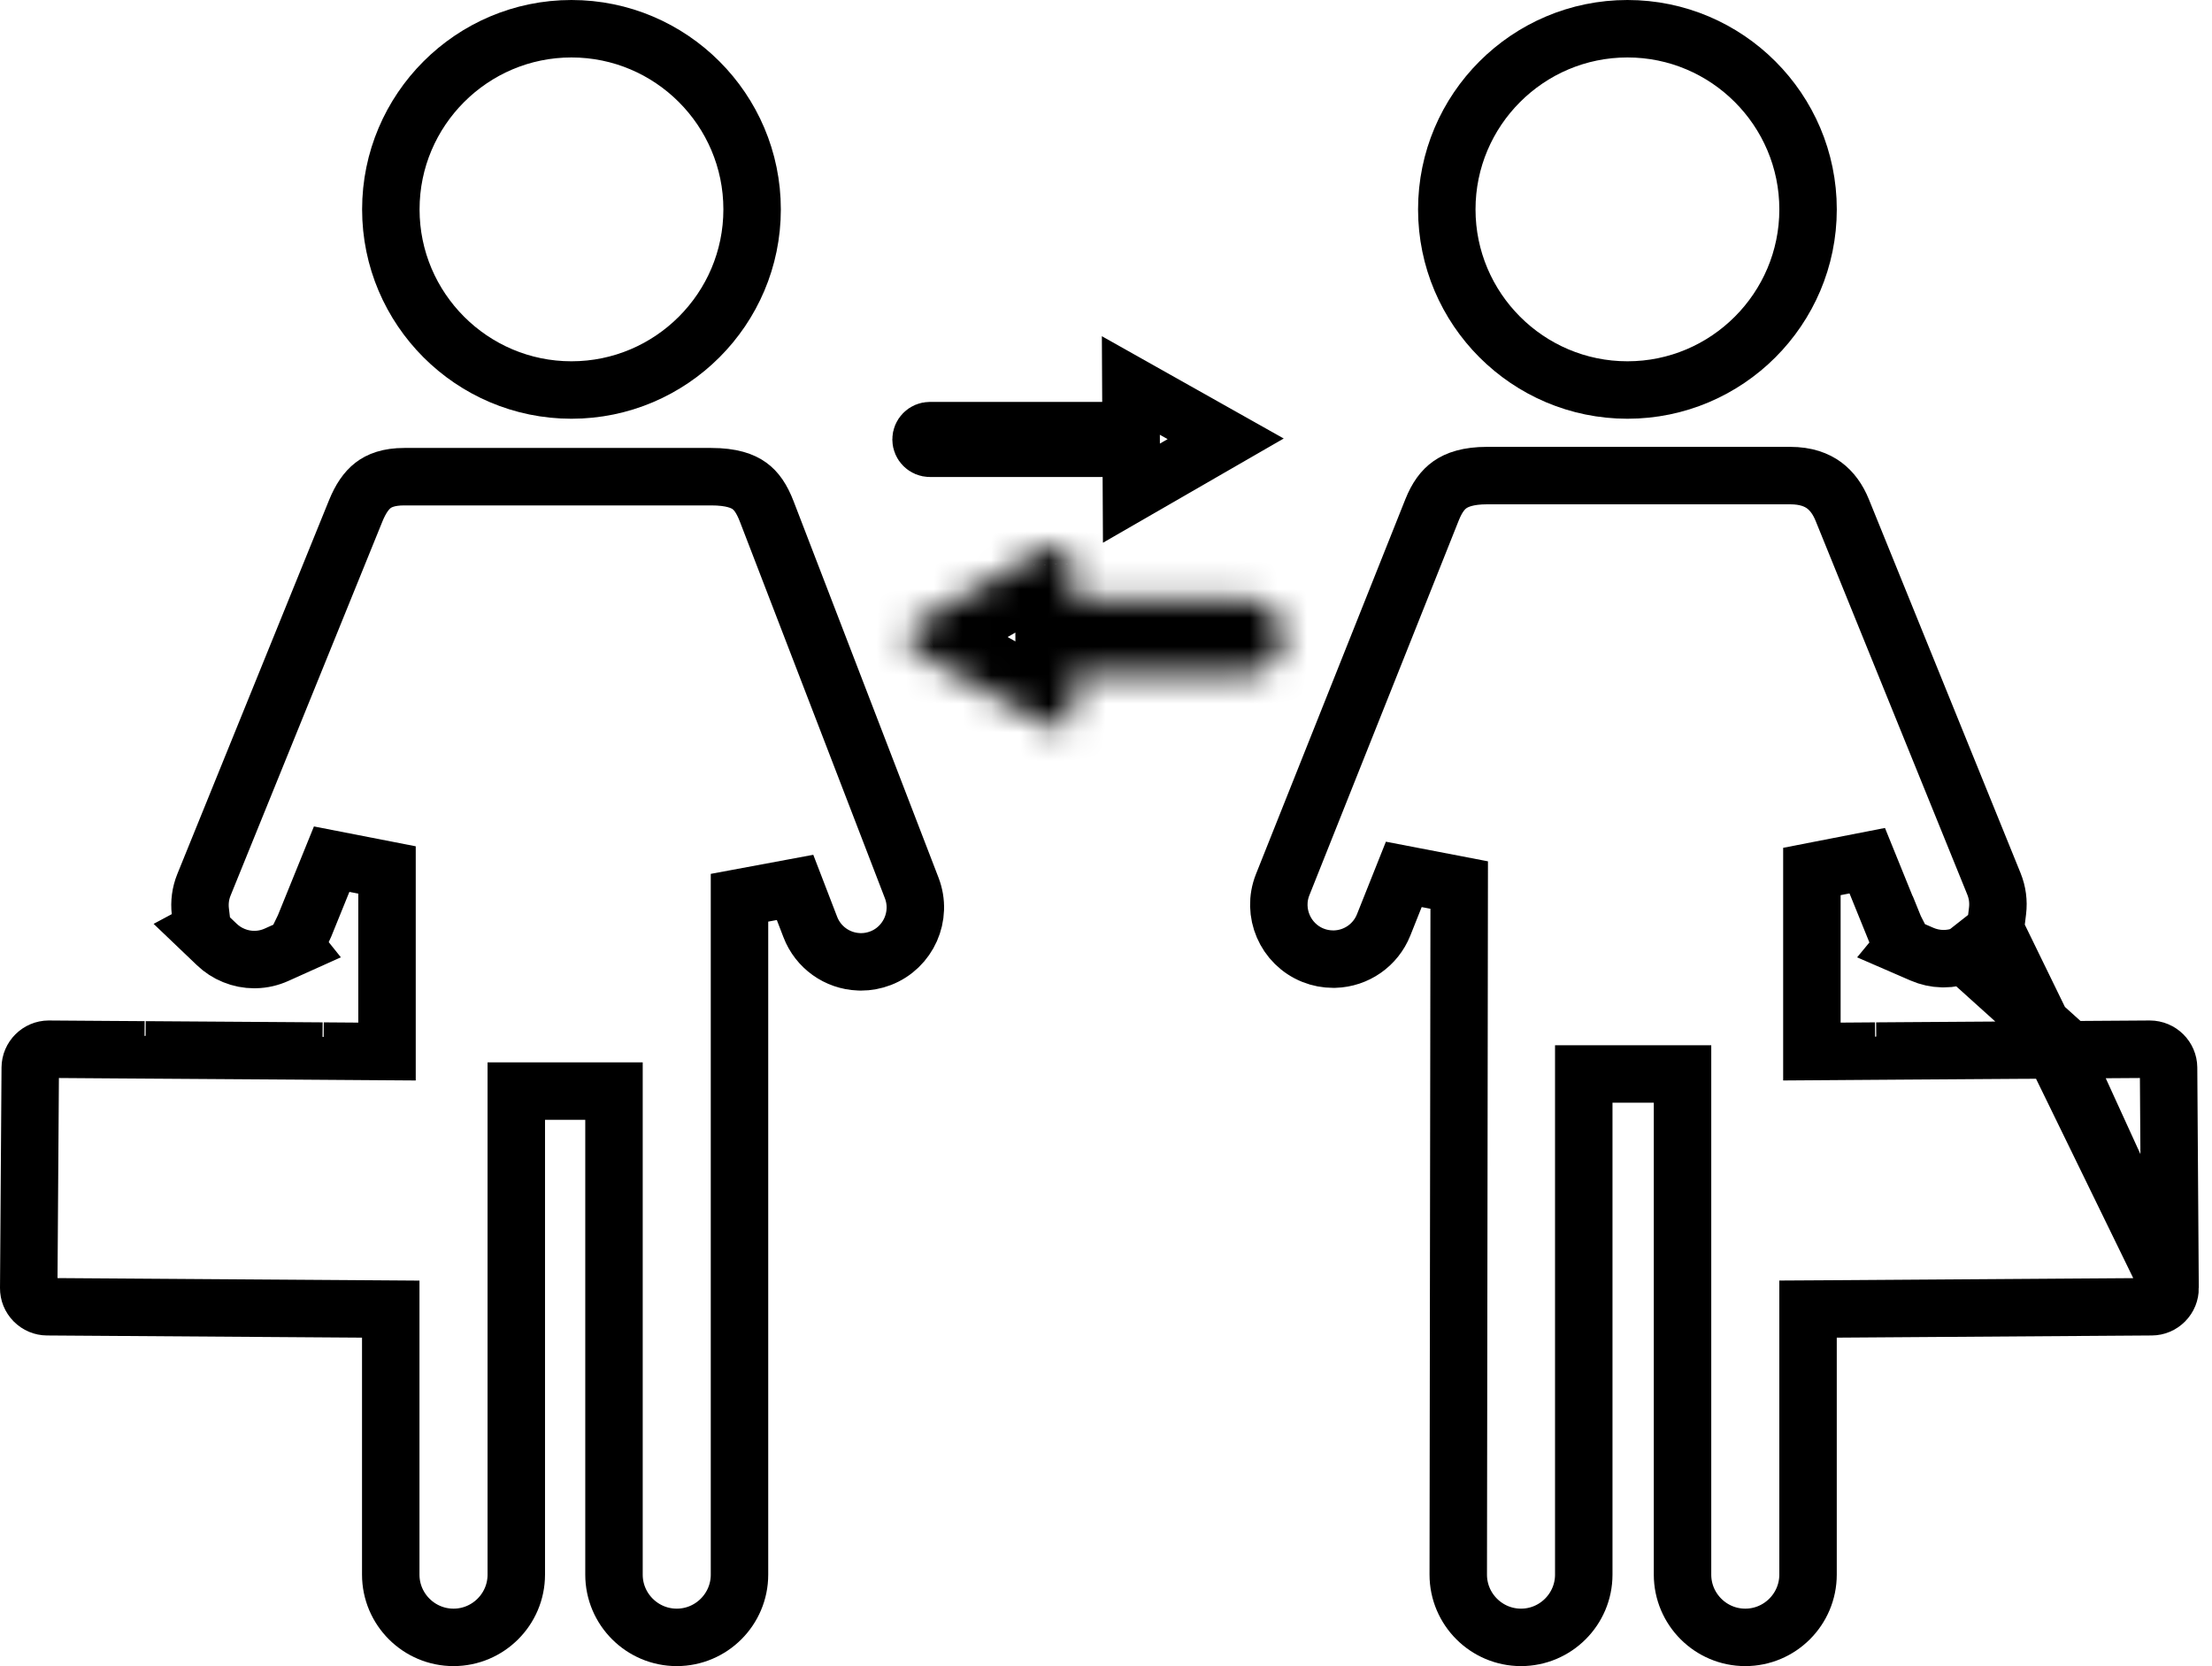 <svg width="77" height="58" viewBox="0 0 77 58" fill="none" xmlns="http://www.w3.org/2000/svg">
<path d="M12.381 17.787L12.381 17.787C12.555 17.357 12.755 17.076 12.984 16.898C13.2 16.732 13.524 16.594 14.076 16.594H24.755C25.471 16.594 25.857 16.747 26.088 16.915C26.324 17.085 26.517 17.354 26.691 17.806L31.737 30.912C31.737 30.912 31.737 30.912 31.737 30.912C32.112 31.884 31.625 32.982 30.653 33.357C30.432 33.442 30.203 33.484 29.972 33.484C29.948 33.484 29.923 33.483 29.897 33.482L29.896 33.482C29.141 33.452 28.478 32.977 28.207 32.272L27.676 30.892L25.742 31.252V54.816C25.742 56.019 24.762 57 23.558 57C22.354 57 21.373 56.019 21.373 54.816V38.982V37.982H20.373H18.972H17.972V38.982V54.816C17.972 56.019 16.991 57 15.787 57C14.583 57 13.602 56.019 13.602 54.816V46.566V45.573L12.609 45.566L1.641 45.49H1.641C1.47 45.489 1.311 45.423 1.187 45.298C1.063 45.172 0.999 45.012 1 44.841L1 44.841L1.053 37.166C1.053 37.166 1.053 37.166 1.053 37.166C1.055 36.815 1.345 36.526 1.695 36.525C1.696 36.525 1.697 36.525 1.698 36.525L3.947 36.541L5.028 36.548L4.997 36.11L5.066 36.548L5.915 36.554L10.376 36.584L11.224 36.59L11.301 36.147L11.263 36.59L12.344 36.598L12.464 36.599L13.472 36.606V35.599V30.285L11.545 29.909L10.606 32.223L10.606 32.223C10.591 32.26 10.573 32.3 10.551 32.344L10.267 32.928L10.279 32.943L9.63 33.235C9.4 33.339 9.151 33.398 8.895 33.403L8.891 33.403C8.878 33.404 8.865 33.404 8.852 33.404C8.609 33.404 8.371 33.358 8.142 33.264C7.916 33.173 7.716 33.041 7.545 32.877L7.036 32.391L7.051 32.383L6.974 31.728C6.938 31.417 6.978 31.101 7.1 30.8C7.1 30.8 7.1 30.8 7.1 30.8L12.381 17.787Z" stroke="black" stroke-width="2"/>
<path d="M13.605 7.289V7.289C13.605 3.822 16.427 1 19.892 1C23.359 1 26.181 3.822 26.181 7.289C26.181 10.755 23.359 13.577 19.892 13.577C16.427 13.577 13.605 10.755 13.605 7.289Z" stroke="black" stroke-width="2"/>
<path d="M71.544 36.096L71.473 36.548L70.625 36.554L66.164 36.584L65.316 36.59L65.238 36.137L65.276 36.59L64.196 36.598L64.08 36.599L63.072 36.606V35.599V30.338L64.999 29.962L65.903 32.192C65.904 32.192 65.904 32.192 65.904 32.192C65.922 32.237 65.944 32.285 65.972 32.34L66.272 32.927L66.263 32.938L66.906 33.217C67.128 33.313 67.367 33.367 67.615 33.373L67.619 33.373C67.632 33.373 67.645 33.373 67.658 33.373C67.9 33.373 68.138 33.327 68.368 33.234L71.544 36.096ZM71.544 36.096L71.512 36.548L72.593 36.54L74.832 36.525C74.832 36.525 74.833 36.525 74.834 36.525C75.2 36.526 75.485 36.819 75.488 37.166C75.488 37.166 75.488 37.166 75.488 37.166L75.54 44.841L71.544 36.096ZM69.462 32.374L69.454 32.369L69.535 31.706C69.573 31.391 69.532 31.072 69.41 30.77L69.41 30.77L64.129 17.757L64.129 17.757C63.978 17.384 63.765 17.092 63.497 16.894C63.236 16.703 62.866 16.556 62.316 16.556H51.766C51.105 16.556 50.719 16.701 50.474 16.872C50.227 17.045 50.022 17.317 49.849 17.751L49.849 17.751L44.65 30.797L44.65 30.797C44.264 31.765 44.739 32.868 45.707 33.255C45.933 33.345 46.168 33.389 46.408 33.389C46.428 33.389 46.444 33.389 46.458 33.389L46.461 33.389C47.217 33.367 47.885 32.9 48.165 32.198L48.165 32.198L48.866 30.439L50.795 30.81L50.762 54.815C50.762 54.816 50.762 54.816 50.762 54.816C50.762 56.019 51.743 57 52.946 57C54.15 57 55.131 56.019 55.131 54.815V38.387V37.387H56.131H57.569H58.569V38.387V54.815C58.569 56.019 59.55 57 60.753 57C61.957 57 62.938 56.019 62.938 54.815V46.565V45.572L63.931 45.566L74.9 45.49H74.9C75.071 45.489 75.229 45.423 75.354 45.297C75.478 45.171 75.541 45.012 75.54 44.841L69.462 32.374ZM69.462 32.374L68.961 32.851C68.79 33.013 68.591 33.144 68.368 33.234L69.462 32.374Z" stroke="black" stroke-width="2"/>
<path d="M62.939 7.289C62.939 10.755 60.117 13.577 56.652 13.577C53.185 13.577 50.363 10.755 50.363 7.289C50.363 3.822 53.185 1 56.652 1C60.117 1 62.939 3.822 62.939 7.289Z" stroke="black" stroke-width="2"/>
<path d="M39.382 16.599L39.377 15.605H38.382H32.369C32.2 15.605 32.062 15.467 32.062 15.298V15.298C32.062 15.128 32.2 14.991 32.369 14.991H38.368H39.373L39.368 13.986L39.365 13.419L42.666 15.276L39.385 17.168L39.382 16.599Z" stroke="black" stroke-width="2"/>
<mask id="path-6-inside-1_704_2067" fill="white">
<path d="M44.659 22.165C44.659 21.443 44.074 20.858 43.352 20.858H37.339L37.332 19.646C37.33 19.255 37.109 18.992 36.783 18.992C36.658 18.992 36.527 19.031 36.394 19.107L31.972 21.657C31.735 21.794 31.605 21.985 31.605 22.195C31.607 22.405 31.739 22.594 31.977 22.729L36.426 25.231C36.558 25.305 36.687 25.343 36.811 25.343C36.955 25.343 37.083 25.291 37.179 25.194C37.298 25.074 37.36 24.898 37.359 24.682L37.352 23.472H43.352C44.074 23.472 44.659 22.887 44.659 22.165Z"/>
</mask>
<path d="M37.339 20.858L35.339 20.869L35.35 22.858H37.339V20.858ZM37.332 19.646L39.332 19.636L39.332 19.635L37.332 19.646ZM36.394 19.107L35.395 17.375L35.395 17.375L36.394 19.107ZM31.972 21.657L32.97 23.391L32.971 23.39L31.972 21.657ZM31.977 22.729L32.958 20.985L32.958 20.985L31.977 22.729ZM36.426 25.231L37.407 23.488L37.407 23.488L36.426 25.231ZM37.179 25.194L38.598 26.604L38.598 26.604L37.179 25.194ZM37.359 24.682L39.359 24.671V24.671L37.359 24.682ZM37.352 23.472V21.472H35.342L35.352 23.483L37.352 23.472ZM43.352 23.472V25.472H43.352L43.352 23.472ZM46.659 22.165C46.659 20.339 45.178 18.858 43.352 18.858V22.858C42.969 22.858 42.659 22.548 42.659 22.165H46.659ZM43.352 18.858H37.339V22.858H43.352V18.858ZM39.339 20.847L39.332 19.636L35.332 19.657L35.339 20.869L39.339 20.847ZM39.332 19.635C39.329 19.079 39.169 18.432 38.712 17.887C38.229 17.312 37.528 16.992 36.783 16.992V20.992C36.365 20.992 35.937 20.803 35.647 20.457C35.382 20.142 35.333 19.822 35.332 19.657L39.332 19.635ZM36.783 16.992C36.236 16.992 35.764 17.162 35.395 17.375L37.392 20.84C37.29 20.899 37.08 20.992 36.783 20.992V16.992ZM35.395 17.375L30.973 19.925L32.971 23.39L37.393 20.84L35.395 17.375ZM30.973 19.924C30.331 20.295 29.6 21.056 29.605 22.205L33.605 22.185C33.609 22.914 33.138 23.294 32.97 23.391L30.973 19.924ZM29.605 22.205C29.611 23.355 30.352 24.109 30.997 24.472L32.958 20.985C33.126 21.08 33.602 21.455 33.605 22.185L29.605 22.205ZM30.997 24.472L35.446 26.974L37.407 23.488L32.958 20.985L30.997 24.472ZM35.446 26.974C35.81 27.179 36.275 27.343 36.811 27.343V23.343C37.1 23.343 37.306 23.431 37.407 23.488L35.446 26.974ZM36.811 27.343C37.456 27.343 38.104 27.1 38.598 26.604L35.761 23.784C36.061 23.482 36.453 23.343 36.811 23.343V27.343ZM38.598 26.604C39.188 26.009 39.362 25.264 39.359 24.671L35.359 24.693C35.358 24.531 35.408 24.139 35.761 23.784L38.598 26.604ZM39.359 24.671L39.352 23.461L35.352 23.483L35.359 24.693L39.359 24.671ZM37.352 25.472H43.352V21.472H37.352V25.472ZM43.352 25.472C45.178 25.471 46.659 23.992 46.659 22.165H42.659C42.659 21.782 42.969 21.472 43.351 21.472L43.352 25.472Z" fill="black" mask="url(#path-6-inside-1_704_2067)"/>
</svg>
